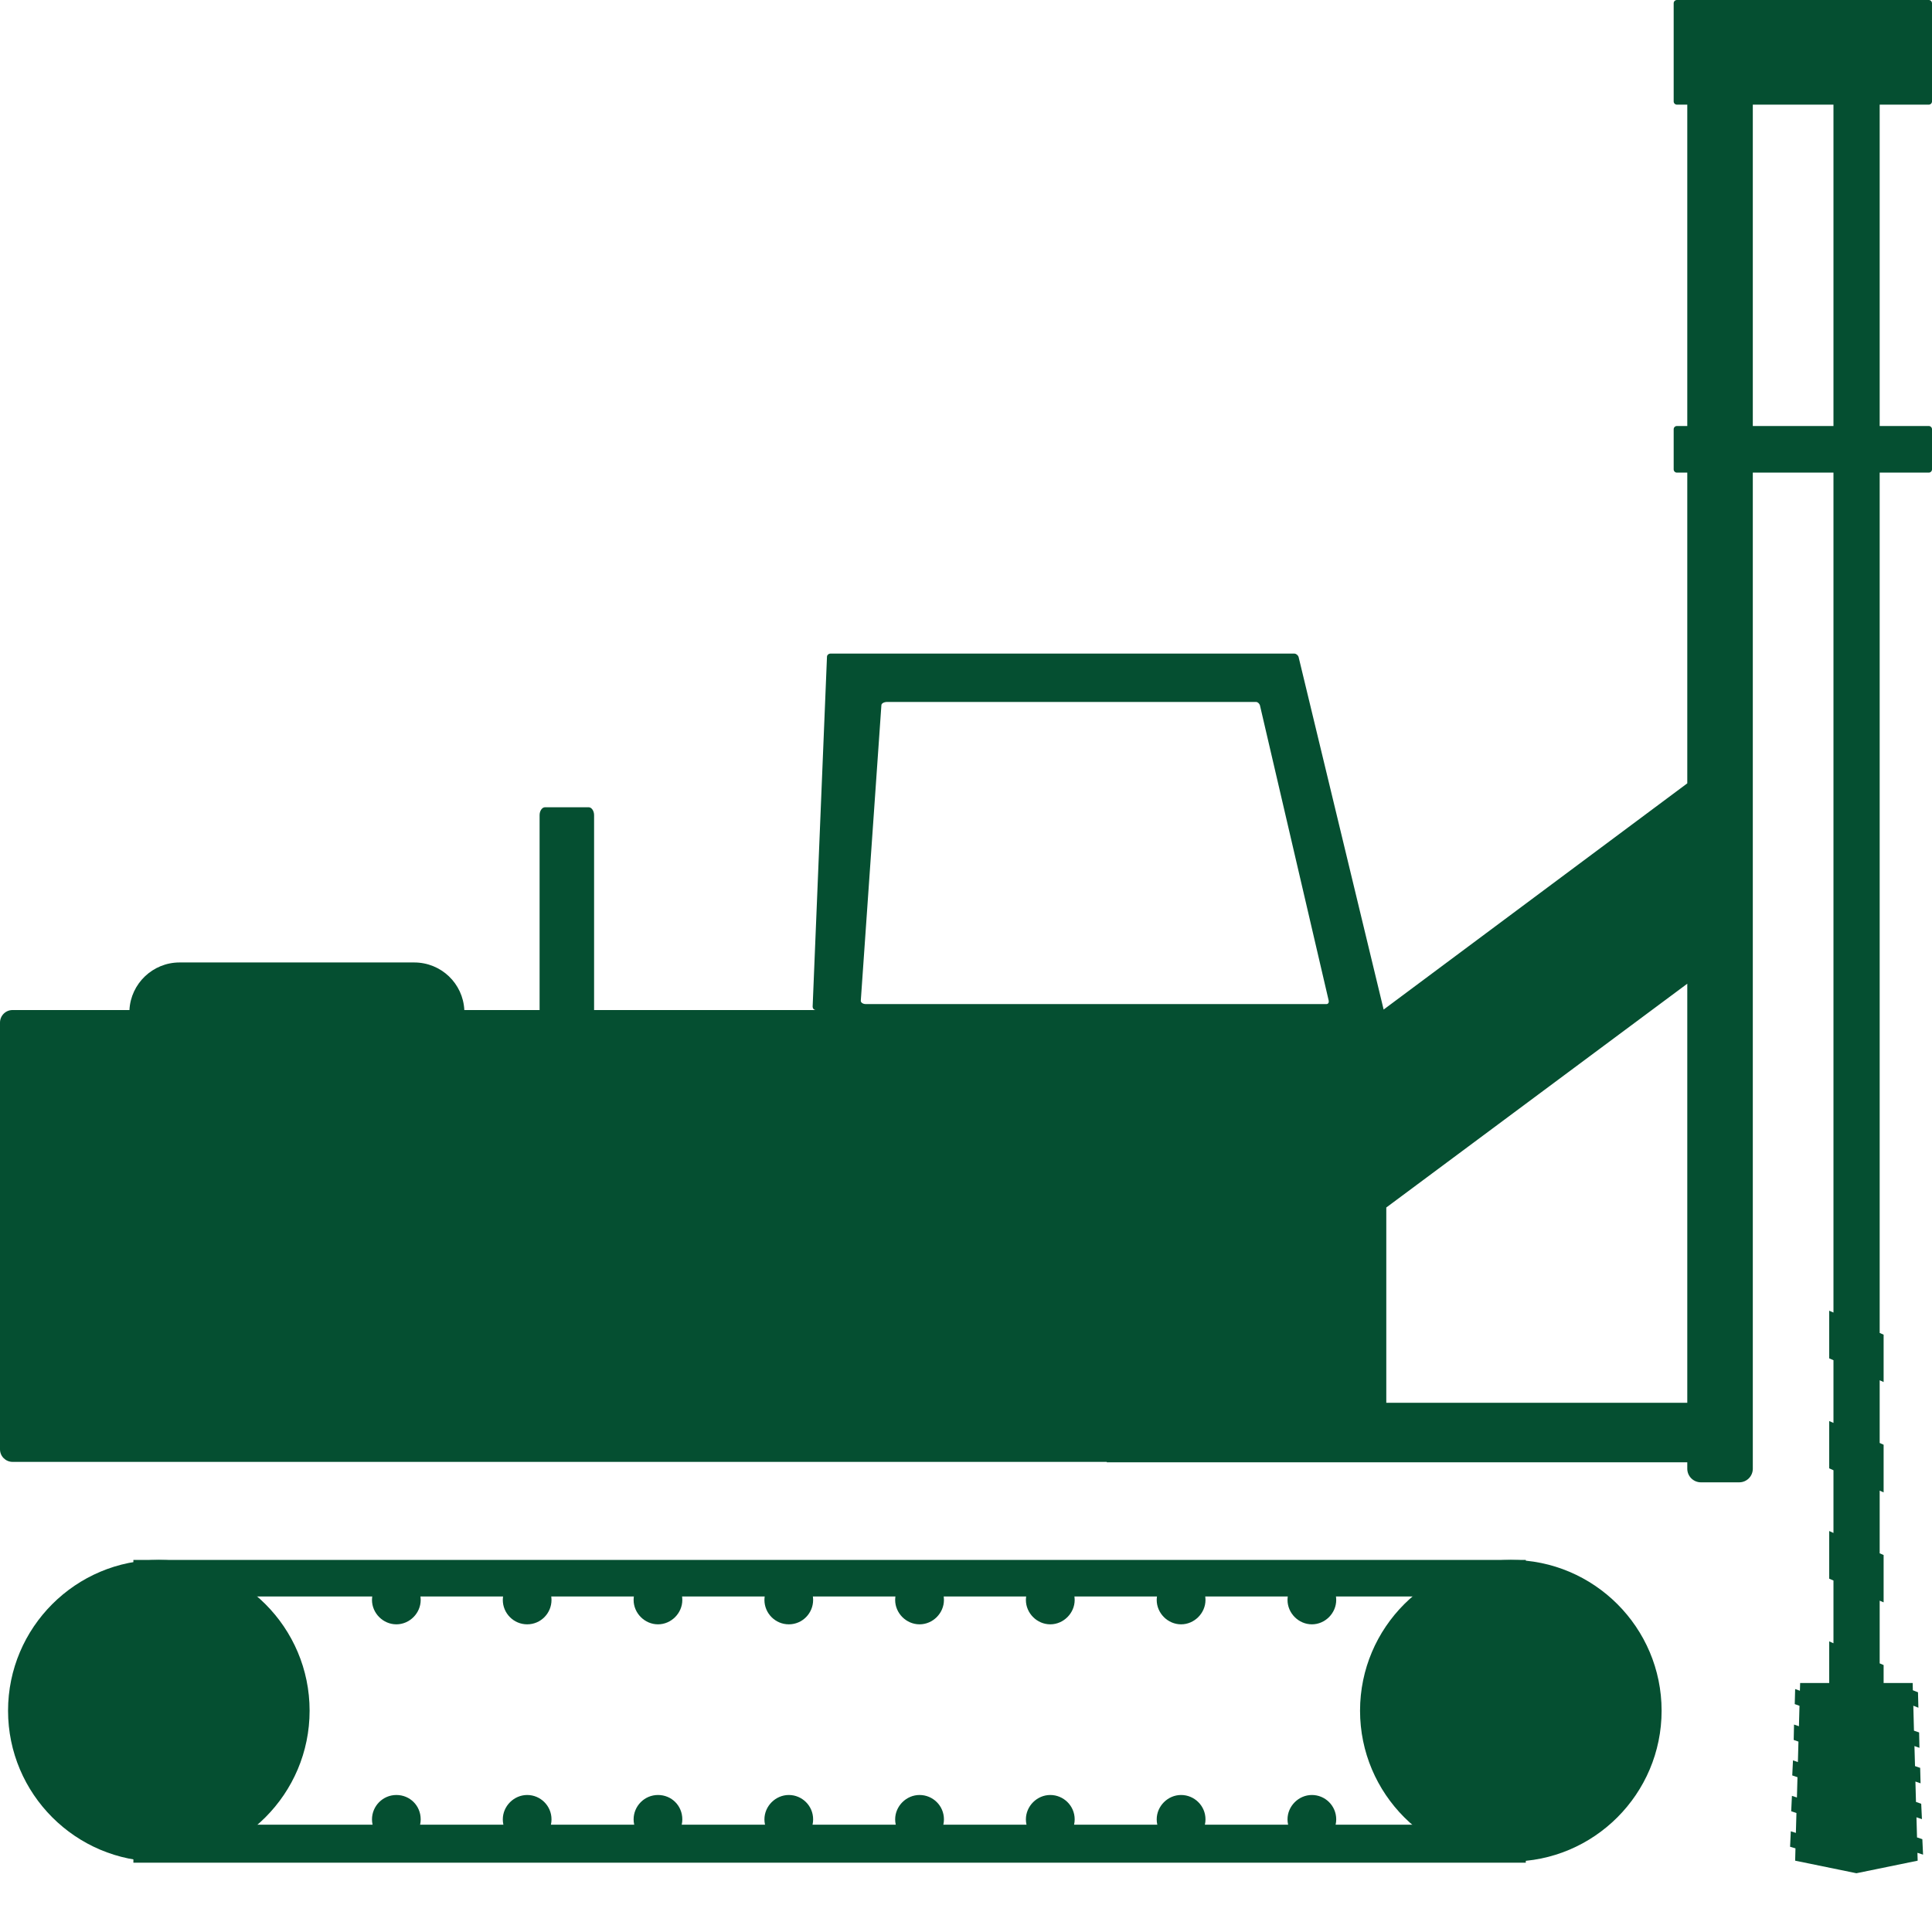 <svg width="24" height="24" viewBox="0 0 24 24" fill="none" xmlns="http://www.w3.org/2000/svg">
<path fill-rule="evenodd" clip-rule="evenodd" d="M20.831 0H23.96C23.982 0 24 0.018 24 0.04V1.26C24 1.282 23.982 1.3 23.96 1.3H23.35V5.292H23.96C23.982 5.292 24 5.31 24 5.332V5.831C24 5.853 23.982 5.871 23.96 5.871H23.35V16.558L23.399 16.58V17.168L23.35 17.146V17.925L23.399 17.947V18.539L23.35 18.517V19.296L23.399 19.317V19.905L23.35 19.884V20.663L23.399 20.684V20.907H23.528H23.76L23.762 20.997L23.826 21.022L23.831 21.214L23.768 21.189L23.776 21.499L23.84 21.521L23.844 21.712L23.782 21.69L23.789 21.939L23.853 21.961L23.858 22.153L23.794 22.131L23.801 22.384L23.866 22.407L23.875 22.598L23.807 22.575L23.814 22.825L23.88 22.847L23.889 23.039L23.819 23.016L23.822 23.114L23.061 23.27L22.3 23.114L22.304 22.961L22.237 22.941L22.246 22.749L22.309 22.769L22.316 22.522L22.251 22.5L22.26 22.309L22.322 22.329L22.329 22.077L22.264 22.055L22.273 21.868L22.334 21.889L22.341 21.635L22.282 21.614L22.286 21.423L22.347 21.444L22.354 21.19L22.295 21.169L22.3 20.982L22.359 21.003L22.362 20.907H22.723V20.39L22.776 20.413V19.634L22.723 19.611V19.019L22.776 19.043V18.264L22.723 18.24V17.653L22.776 17.676V16.897L22.723 16.874V16.282L22.776 16.305V5.871H21.774V18.245C21.774 18.338 21.699 18.414 21.605 18.414H21.129C21.036 18.414 20.96 18.338 20.96 18.245V18.165H13.749V18.16H0.156C0.07 18.16 0 18.09 0 18.004V12.703C0 12.617 0.07 12.547 0.156 12.547H1.608C1.624 12.219 1.898 11.956 2.23 11.956H5.145C5.482 11.956 5.752 12.219 5.768 12.547H6.703V10.126C6.703 10.073 6.734 10.028 6.77 10.028H7.313C7.349 10.028 7.38 10.073 7.38 10.126V12.547H10.135C10.113 12.547 10.095 12.53 10.095 12.503L10.273 8.159C10.273 8.136 10.295 8.119 10.318 8.119H16.077C16.099 8.119 16.122 8.136 16.131 8.159L17.188 12.541L20.96 9.731V5.871H20.831C20.809 5.871 20.791 5.853 20.791 5.831V5.332C20.791 5.31 20.809 5.292 20.831 5.292H20.96V1.3H20.831C20.809 1.3 20.791 1.282 20.791 1.26V0.04C20.791 0.018 20.809 0 20.831 0ZM21.774 1.3H22.776V5.292H21.774V1.3ZM20.96 17.426V12.22L17.221 15V17.426H20.96ZM15.603 8.72C15.623 8.72 15.643 8.738 15.651 8.76L16.506 12.432C16.51 12.455 16.498 12.473 16.478 12.473H14.319H13.832H10.755C10.721 12.473 10.693 12.455 10.693 12.432L10.949 8.76C10.949 8.738 10.983 8.72 11.018 8.72H13.832H14.319H15.603Z" fill="#054F31"/>
<path d="M3.846 21.251C3.846 22.284 3.006 23.125 1.973 23.125C0.94 23.125 0.1 22.284 0.1 21.251C0.1 20.218 0.94 19.378 1.973 19.378C3.006 19.378 3.846 20.218 3.846 21.251Z" fill="#054F31"/>
<path d="M20.641 21.251C20.641 22.284 19.801 23.125 18.768 23.125C17.735 23.125 16.895 22.284 16.895 21.251C16.895 20.218 17.735 19.378 18.768 19.378C19.801 19.378 20.641 20.218 20.641 21.251Z" fill="#054F31"/>
<path d="M18.954 19.378H1.657V19.832H18.954V19.378Z" fill="#054F31"/>
<path d="M5.226 22.601C5.226 22.431 5.093 22.298 4.924 22.298C4.755 22.298 4.621 22.436 4.621 22.601C4.621 22.765 4.759 22.903 4.924 22.903C5.088 22.903 5.226 22.765 5.226 22.601Z" fill="#054F31"/>
<path d="M5.226 19.875C5.226 19.706 5.093 19.572 4.924 19.572C4.755 19.572 4.621 19.71 4.621 19.875C4.621 20.04 4.759 20.178 4.924 20.178C5.088 20.178 5.226 20.04 5.226 19.875Z" fill="#054F31"/>
<path d="M6.851 22.601C6.851 22.431 6.713 22.298 6.549 22.298C6.384 22.298 6.246 22.436 6.246 22.601C6.246 22.765 6.38 22.903 6.549 22.903C6.718 22.903 6.851 22.765 6.851 22.601Z" fill="#054F31"/>
<path d="M6.851 19.875C6.851 19.706 6.713 19.572 6.549 19.572C6.384 19.572 6.246 19.71 6.246 19.875C6.246 20.04 6.38 20.178 6.549 20.178C6.718 20.178 6.851 20.04 6.851 19.875Z" fill="#054F31"/>
<path d="M8.476 22.601C8.476 22.431 8.343 22.298 8.174 22.298C8.005 22.298 7.871 22.436 7.871 22.601C7.871 22.765 8.009 22.903 8.174 22.903C8.338 22.903 8.476 22.765 8.476 22.601Z" fill="#054F31"/>
<path d="M8.476 19.875C8.476 19.706 8.343 19.572 8.174 19.572C8.005 19.572 7.871 19.71 7.871 19.875C7.871 20.04 8.009 20.178 8.174 20.178C8.338 20.178 8.476 20.04 8.476 19.875Z" fill="#054F31"/>
<path d="M10.101 22.601C10.101 22.431 9.963 22.298 9.799 22.298C9.634 22.298 9.496 22.436 9.496 22.601C9.496 22.765 9.63 22.903 9.799 22.903C9.968 22.903 10.101 22.765 10.101 22.601Z" fill="#054F31"/>
<path d="M10.101 19.875C10.101 19.706 9.963 19.572 9.799 19.572C9.634 19.572 9.496 19.71 9.496 19.875C9.496 20.04 9.63 20.178 9.799 20.178C9.968 20.178 10.101 20.04 10.101 19.875Z" fill="#054F31"/>
<path d="M11.726 22.601C11.726 22.431 11.588 22.298 11.423 22.298C11.258 22.298 11.12 22.436 11.12 22.601C11.12 22.765 11.258 22.903 11.423 22.903C11.588 22.903 11.726 22.765 11.726 22.601Z" fill="#054F31"/>
<path d="M11.726 19.875C11.726 19.706 11.588 19.572 11.423 19.572C11.258 19.572 11.12 19.71 11.12 19.875C11.12 20.04 11.258 20.178 11.423 20.178C11.588 20.178 11.726 20.04 11.726 19.875Z" fill="#054F31"/>
<path d="M13.35 22.601C13.35 22.431 13.211 22.298 13.047 22.298C12.882 22.298 12.744 22.436 12.744 22.601C12.744 22.765 12.882 22.903 13.047 22.903C13.211 22.903 13.35 22.765 13.35 22.601Z" fill="#054F31"/>
<path d="M13.35 19.875C13.35 19.706 13.211 19.572 13.047 19.572C12.882 19.572 12.744 19.71 12.744 19.875C12.744 20.04 12.882 20.178 13.047 20.178C13.211 20.178 13.35 20.04 13.35 19.875Z" fill="#054F31"/>
<path d="M14.975 22.601C14.975 22.431 14.836 22.298 14.672 22.298C14.507 22.298 14.369 22.436 14.369 22.601C14.369 22.765 14.507 22.903 14.672 22.903C14.836 22.903 14.975 22.765 14.975 22.601Z" fill="#054F31"/>
<path d="M14.975 19.875C14.975 19.706 14.836 19.572 14.672 19.572C14.507 19.572 14.369 19.71 14.369 19.875C14.369 20.04 14.507 20.178 14.672 20.178C14.836 20.178 14.975 20.04 14.975 19.875Z" fill="#054F31"/>
<path d="M16.599 22.601C16.599 22.431 16.461 22.298 16.297 22.298C16.132 22.298 15.994 22.436 15.994 22.601C15.994 22.765 16.132 22.903 16.297 22.903C16.461 22.903 16.599 22.765 16.599 22.601Z" fill="#054F31"/>
<path d="M16.599 19.875C16.599 19.706 16.461 19.572 16.297 19.572C16.132 19.572 15.994 19.71 15.994 19.875C15.994 20.04 16.132 20.178 16.297 20.178C16.461 20.178 16.599 20.04 16.599 19.875Z" fill="#054F31"/>
<path d="M18.954 22.667H1.657V23.139H18.954V22.667Z" fill="#054F31"/>
</svg>
